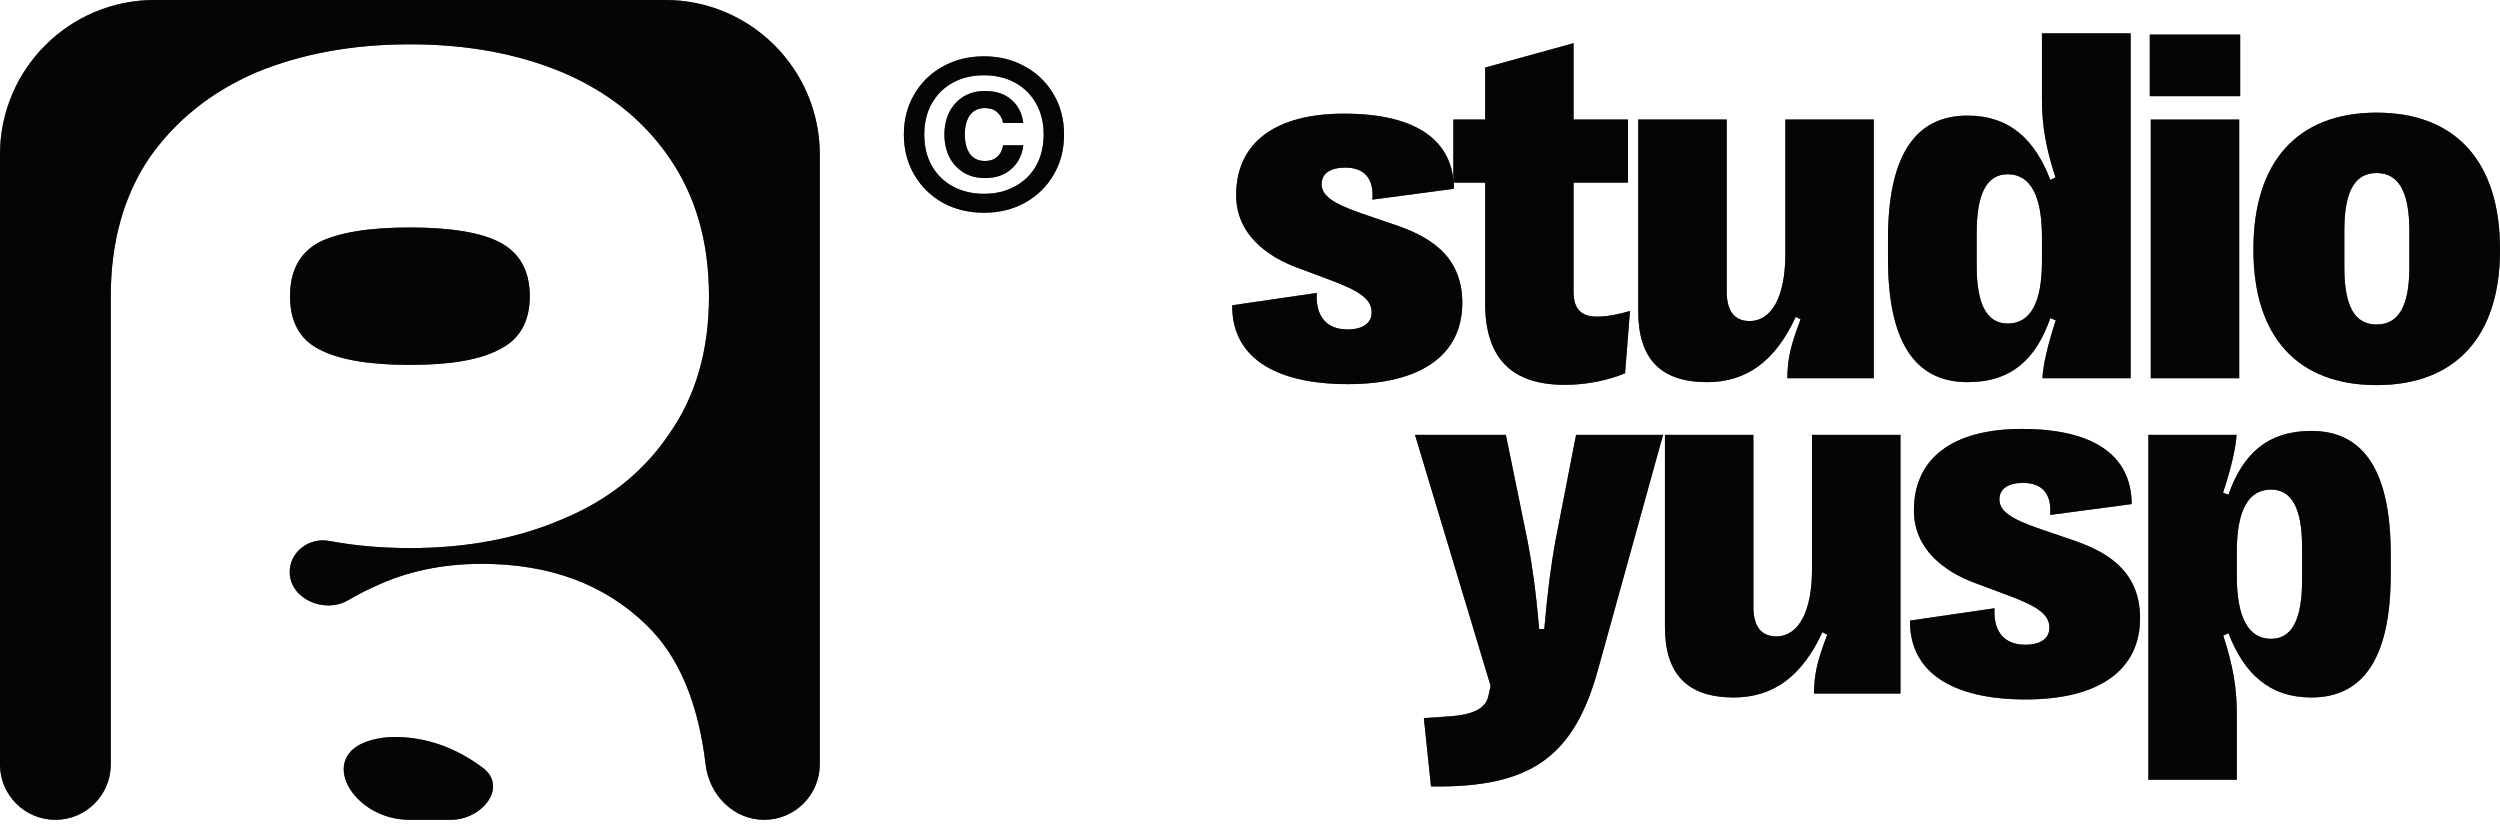 <svg width="97" height="32" viewBox="0 0 97 32" fill="none" xmlns="http://www.w3.org/2000/svg">
<path d="M38.218 6.908C37.898 6.908 37.618 6.835 37.378 6.688C37.145 6.541 36.962 6.34 36.832 6.084C36.707 5.829 36.644 5.541 36.644 5.22C36.644 4.899 36.707 4.611 36.832 4.355C36.962 4.1 37.145 3.898 37.378 3.752C37.618 3.605 37.898 3.531 38.218 3.531C38.648 3.531 38.99 3.646 39.246 3.874C39.502 4.097 39.654 4.396 39.703 4.771H38.92C38.887 4.592 38.808 4.45 38.683 4.347C38.564 4.244 38.409 4.192 38.218 4.192C37.963 4.192 37.767 4.285 37.631 4.469C37.501 4.654 37.435 4.904 37.435 5.22C37.435 5.535 37.501 5.785 37.631 5.97C37.767 6.155 37.963 6.247 38.218 6.247C38.414 6.247 38.572 6.193 38.691 6.084C38.816 5.976 38.893 5.826 38.92 5.636H39.703C39.659 6.016 39.504 6.324 39.238 6.557C38.977 6.791 38.637 6.908 38.218 6.908ZM35.07 5.22C35.07 4.638 35.206 4.116 35.478 3.654C35.75 3.192 36.12 2.833 36.587 2.577C37.06 2.316 37.59 2.186 38.178 2.186C38.765 2.186 39.292 2.316 39.76 2.577C40.233 2.833 40.605 3.192 40.877 3.654C41.149 4.116 41.285 4.638 41.285 5.22C41.285 5.802 41.149 6.324 40.877 6.786C40.605 7.248 40.233 7.609 39.76 7.87C39.292 8.126 38.765 8.254 38.178 8.254C37.59 8.254 37.06 8.126 36.587 7.87C36.12 7.609 35.75 7.248 35.478 6.786C35.206 6.324 35.07 5.802 35.07 5.22ZM35.861 5.22C35.861 5.682 35.959 6.087 36.155 6.435C36.351 6.778 36.623 7.044 36.971 7.234C37.324 7.425 37.726 7.52 38.178 7.52C38.629 7.52 39.029 7.425 39.377 7.234C39.73 7.044 40.005 6.778 40.2 6.435C40.396 6.087 40.494 5.682 40.494 5.22C40.494 4.758 40.396 4.355 40.2 4.013C40.005 3.665 39.73 3.396 39.377 3.205C39.029 3.015 38.629 2.92 38.178 2.92C37.726 2.92 37.324 3.015 36.971 3.205C36.623 3.396 36.351 3.665 36.155 4.013C35.959 4.355 35.861 4.758 35.861 5.22Z" fill="#0C0C0C"/>
<path d="M38.218 6.908C37.898 6.908 37.618 6.835 37.378 6.688C37.145 6.541 36.962 6.34 36.832 6.084C36.707 5.829 36.644 5.541 36.644 5.22C36.644 4.899 36.707 4.611 36.832 4.355C36.962 4.1 37.145 3.898 37.378 3.752C37.618 3.605 37.898 3.531 38.218 3.531C38.648 3.531 38.99 3.646 39.246 3.874C39.502 4.097 39.654 4.396 39.703 4.771H38.92C38.887 4.592 38.808 4.45 38.683 4.347C38.564 4.244 38.409 4.192 38.218 4.192C37.963 4.192 37.767 4.285 37.631 4.469C37.501 4.654 37.435 4.904 37.435 5.22C37.435 5.535 37.501 5.785 37.631 5.97C37.767 6.155 37.963 6.247 38.218 6.247C38.414 6.247 38.572 6.193 38.691 6.084C38.816 5.976 38.893 5.826 38.92 5.636H39.703C39.659 6.016 39.504 6.324 39.238 6.557C38.977 6.791 38.637 6.908 38.218 6.908ZM35.07 5.22C35.07 4.638 35.206 4.116 35.478 3.654C35.75 3.192 36.12 2.833 36.587 2.577C37.06 2.316 37.59 2.186 38.178 2.186C38.765 2.186 39.292 2.316 39.76 2.577C40.233 2.833 40.605 3.192 40.877 3.654C41.149 4.116 41.285 4.638 41.285 5.22C41.285 5.802 41.149 6.324 40.877 6.786C40.605 7.248 40.233 7.609 39.76 7.87C39.292 8.126 38.765 8.254 38.178 8.254C37.59 8.254 37.06 8.126 36.587 7.87C36.12 7.609 35.75 7.248 35.478 6.786C35.206 6.324 35.07 5.802 35.07 5.22ZM35.861 5.22C35.861 5.682 35.959 6.087 36.155 6.435C36.351 6.778 36.623 7.044 36.971 7.234C37.324 7.425 37.726 7.52 38.178 7.52C38.629 7.52 39.029 7.425 39.377 7.234C39.73 7.044 40.005 6.778 40.2 6.435C40.396 6.087 40.494 5.682 40.494 5.22C40.494 4.758 40.396 4.355 40.2 4.013C40.005 3.665 39.73 3.396 39.377 3.205C39.029 3.015 38.629 2.92 38.178 2.92C37.726 2.92 37.324 3.015 36.971 3.205C36.623 3.396 36.351 3.665 36.155 4.013C35.959 4.355 35.861 4.758 35.861 5.22Z" fill="black" fill-opacity="0.2"/>
<path d="M38.218 6.908C37.898 6.908 37.618 6.835 37.378 6.688C37.145 6.541 36.962 6.34 36.832 6.084C36.707 5.829 36.644 5.541 36.644 5.22C36.644 4.899 36.707 4.611 36.832 4.355C36.962 4.1 37.145 3.898 37.378 3.752C37.618 3.605 37.898 3.531 38.218 3.531C38.648 3.531 38.99 3.646 39.246 3.874C39.502 4.097 39.654 4.396 39.703 4.771H38.92C38.887 4.592 38.808 4.45 38.683 4.347C38.564 4.244 38.409 4.192 38.218 4.192C37.963 4.192 37.767 4.285 37.631 4.469C37.501 4.654 37.435 4.904 37.435 5.22C37.435 5.535 37.501 5.785 37.631 5.97C37.767 6.155 37.963 6.247 38.218 6.247C38.414 6.247 38.572 6.193 38.691 6.084C38.816 5.976 38.893 5.826 38.92 5.636H39.703C39.659 6.016 39.504 6.324 39.238 6.557C38.977 6.791 38.637 6.908 38.218 6.908ZM35.07 5.22C35.07 4.638 35.206 4.116 35.478 3.654C35.75 3.192 36.12 2.833 36.587 2.577C37.06 2.316 37.59 2.186 38.178 2.186C38.765 2.186 39.292 2.316 39.76 2.577C40.233 2.833 40.605 3.192 40.877 3.654C41.149 4.116 41.285 4.638 41.285 5.22C41.285 5.802 41.149 6.324 40.877 6.786C40.605 7.248 40.233 7.609 39.76 7.87C39.292 8.126 38.765 8.254 38.178 8.254C37.59 8.254 37.06 8.126 36.587 7.87C36.12 7.609 35.75 7.248 35.478 6.786C35.206 6.324 35.07 5.802 35.07 5.22ZM35.861 5.22C35.861 5.682 35.959 6.087 36.155 6.435C36.351 6.778 36.623 7.044 36.971 7.234C37.324 7.425 37.726 7.52 38.178 7.52C38.629 7.52 39.029 7.425 39.377 7.234C39.73 7.044 40.005 6.778 40.2 6.435C40.396 6.087 40.494 5.682 40.494 5.22C40.494 4.758 40.396 4.355 40.2 4.013C40.005 3.665 39.73 3.396 39.377 3.205C39.029 3.015 38.629 2.92 38.178 2.92C37.726 2.92 37.324 3.015 36.971 3.205C36.623 3.396 36.351 3.665 36.155 4.013C35.959 4.355 35.861 4.758 35.861 5.22Z" fill="black" fill-opacity="0.2"/>
<path d="M38.218 6.908C37.898 6.908 37.618 6.835 37.378 6.688C37.145 6.541 36.962 6.34 36.832 6.084C36.707 5.829 36.644 5.541 36.644 5.22C36.644 4.899 36.707 4.611 36.832 4.355C36.962 4.1 37.145 3.898 37.378 3.752C37.618 3.605 37.898 3.531 38.218 3.531C38.648 3.531 38.99 3.646 39.246 3.874C39.502 4.097 39.654 4.396 39.703 4.771H38.92C38.887 4.592 38.808 4.45 38.683 4.347C38.564 4.244 38.409 4.192 38.218 4.192C37.963 4.192 37.767 4.285 37.631 4.469C37.501 4.654 37.435 4.904 37.435 5.22C37.435 5.535 37.501 5.785 37.631 5.97C37.767 6.155 37.963 6.247 38.218 6.247C38.414 6.247 38.572 6.193 38.691 6.084C38.816 5.976 38.893 5.826 38.92 5.636H39.703C39.659 6.016 39.504 6.324 39.238 6.557C38.977 6.791 38.637 6.908 38.218 6.908ZM35.07 5.22C35.07 4.638 35.206 4.116 35.478 3.654C35.75 3.192 36.12 2.833 36.587 2.577C37.06 2.316 37.59 2.186 38.178 2.186C38.765 2.186 39.292 2.316 39.76 2.577C40.233 2.833 40.605 3.192 40.877 3.654C41.149 4.116 41.285 4.638 41.285 5.22C41.285 5.802 41.149 6.324 40.877 6.786C40.605 7.248 40.233 7.609 39.76 7.87C39.292 8.126 38.765 8.254 38.178 8.254C37.59 8.254 37.06 8.126 36.587 7.87C36.12 7.609 35.75 7.248 35.478 6.786C35.206 6.324 35.07 5.802 35.07 5.22ZM35.861 5.22C35.861 5.682 35.959 6.087 36.155 6.435C36.351 6.778 36.623 7.044 36.971 7.234C37.324 7.425 37.726 7.52 38.178 7.52C38.629 7.52 39.029 7.425 39.377 7.234C39.73 7.044 40.005 6.778 40.2 6.435C40.396 6.087 40.494 5.682 40.494 5.22C40.494 4.758 40.396 4.355 40.2 4.013C40.005 3.665 39.73 3.396 39.377 3.205C39.029 3.015 38.629 2.92 38.178 2.92C37.726 2.92 37.324 3.015 36.971 3.205C36.623 3.396 36.351 3.665 36.155 4.013C35.959 4.355 35.861 4.758 35.861 5.22Z" fill="black" fill-opacity="0.2"/>
<path d="M38.218 6.908C37.898 6.908 37.618 6.835 37.378 6.688C37.145 6.541 36.962 6.34 36.832 6.084C36.707 5.829 36.644 5.541 36.644 5.22C36.644 4.899 36.707 4.611 36.832 4.355C36.962 4.1 37.145 3.898 37.378 3.752C37.618 3.605 37.898 3.531 38.218 3.531C38.648 3.531 38.99 3.646 39.246 3.874C39.502 4.097 39.654 4.396 39.703 4.771H38.92C38.887 4.592 38.808 4.45 38.683 4.347C38.564 4.244 38.409 4.192 38.218 4.192C37.963 4.192 37.767 4.285 37.631 4.469C37.501 4.654 37.435 4.904 37.435 5.22C37.435 5.535 37.501 5.785 37.631 5.97C37.767 6.155 37.963 6.247 38.218 6.247C38.414 6.247 38.572 6.193 38.691 6.084C38.816 5.976 38.893 5.826 38.92 5.636H39.703C39.659 6.016 39.504 6.324 39.238 6.557C38.977 6.791 38.637 6.908 38.218 6.908ZM35.07 5.22C35.07 4.638 35.206 4.116 35.478 3.654C35.75 3.192 36.12 2.833 36.587 2.577C37.06 2.316 37.59 2.186 38.178 2.186C38.765 2.186 39.292 2.316 39.76 2.577C40.233 2.833 40.605 3.192 40.877 3.654C41.149 4.116 41.285 4.638 41.285 5.22C41.285 5.802 41.149 6.324 40.877 6.786C40.605 7.248 40.233 7.609 39.76 7.87C39.292 8.126 38.765 8.254 38.178 8.254C37.59 8.254 37.06 8.126 36.587 7.87C36.12 7.609 35.75 7.248 35.478 6.786C35.206 6.324 35.07 5.802 35.07 5.22ZM35.861 5.22C35.861 5.682 35.959 6.087 36.155 6.435C36.351 6.778 36.623 7.044 36.971 7.234C37.324 7.425 37.726 7.52 38.178 7.52C38.629 7.52 39.029 7.425 39.377 7.234C39.73 7.044 40.005 6.778 40.2 6.435C40.396 6.087 40.494 5.682 40.494 5.22C40.494 4.758 40.396 4.355 40.2 4.013C40.005 3.665 39.73 3.396 39.377 3.205C39.029 3.015 38.629 2.92 38.178 2.92C37.726 2.92 37.324 3.015 36.971 3.205C36.623 3.396 36.351 3.665 36.155 4.013C35.959 4.355 35.861 4.758 35.861 5.22Z" fill="black" fill-opacity="0.2"/>
<path fill-rule="evenodd" clip-rule="evenodd" d="M0 6C0 2.686 2.686 0 6 0H25.808C29.122 0 31.808 2.686 31.808 6V29.649C31.808 30.841 30.841 31.808 29.649 31.808V31.808C28.464 31.808 27.52 30.849 27.38 29.672C27.093 27.249 26.325 25.441 25.078 24.247C23.457 22.667 21.328 21.877 18.689 21.877C17.164 21.877 15.781 22.169 14.541 22.755C14.182 22.916 13.836 23.094 13.504 23.29C12.608 23.817 11.262 23.255 11.241 22.216V22.216C11.224 21.422 11.992 20.843 12.772 20.988C13.76 21.173 14.804 21.266 15.904 21.266C18.123 21.266 20.1 20.89 21.835 20.138C23.598 19.409 24.978 18.304 25.974 16.823C26.997 15.365 27.509 13.588 27.509 11.492C27.509 9.397 26.997 7.608 25.974 6.127C24.978 4.669 23.598 3.565 21.835 2.813C20.1 2.084 18.123 1.719 15.904 1.719C13.685 1.719 11.694 2.084 9.93 2.813C8.195 3.565 6.816 4.669 5.792 6.127C4.796 7.608 4.298 9.397 4.298 11.492C4.298 11.506 4.298 11.519 4.298 11.532L4.298 29.659C4.298 30.846 3.336 31.808 2.149 31.808V31.808C0.962 31.808 0 30.846 0 29.659V6ZM18.727 29.786V29.786C19.718 30.522 18.723 31.808 17.489 31.808H15.884C13.687 31.808 12.261 29.338 14.372 28.727C14.668 28.642 14.976 28.595 15.293 28.595C16.469 28.595 17.618 28.961 18.727 29.786ZM12.363 9.408C13.13 9.021 14.311 8.827 15.904 8.827C17.497 8.827 18.663 9.021 19.403 9.408C20.171 9.818 20.555 10.513 20.555 11.492C20.555 12.472 20.171 13.155 19.403 13.543C18.663 13.953 17.497 14.158 15.904 14.158C14.311 14.158 13.13 13.953 12.363 13.543C11.623 13.155 11.253 12.472 11.253 11.492C11.253 10.513 11.623 9.818 12.363 9.408Z" fill="#0C0C0C"/>
<path fill-rule="evenodd" clip-rule="evenodd" d="M0 6C0 2.686 2.686 0 6 0H25.808C29.122 0 31.808 2.686 31.808 6V29.649C31.808 30.841 30.841 31.808 29.649 31.808V31.808C28.464 31.808 27.52 30.849 27.38 29.672C27.093 27.249 26.325 25.441 25.078 24.247C23.457 22.667 21.328 21.877 18.689 21.877C17.164 21.877 15.781 22.169 14.541 22.755C14.182 22.916 13.836 23.094 13.504 23.29C12.608 23.817 11.262 23.255 11.241 22.216V22.216C11.224 21.422 11.992 20.843 12.772 20.988C13.76 21.173 14.804 21.266 15.904 21.266C18.123 21.266 20.1 20.89 21.835 20.138C23.598 19.409 24.978 18.304 25.974 16.823C26.997 15.365 27.509 13.588 27.509 11.492C27.509 9.397 26.997 7.608 25.974 6.127C24.978 4.669 23.598 3.565 21.835 2.813C20.1 2.084 18.123 1.719 15.904 1.719C13.685 1.719 11.694 2.084 9.93 2.813C8.195 3.565 6.816 4.669 5.792 6.127C4.796 7.608 4.298 9.397 4.298 11.492C4.298 11.506 4.298 11.519 4.298 11.532L4.298 29.659C4.298 30.846 3.336 31.808 2.149 31.808V31.808C0.962 31.808 0 30.846 0 29.659V6ZM18.727 29.786V29.786C19.718 30.522 18.723 31.808 17.489 31.808H15.884C13.687 31.808 12.261 29.338 14.372 28.727C14.668 28.642 14.976 28.595 15.293 28.595C16.469 28.595 17.618 28.961 18.727 29.786ZM12.363 9.408C13.13 9.021 14.311 8.827 15.904 8.827C17.497 8.827 18.663 9.021 19.403 9.408C20.171 9.818 20.555 10.513 20.555 11.492C20.555 12.472 20.171 13.155 19.403 13.543C18.663 13.953 17.497 14.158 15.904 14.158C14.311 14.158 13.13 13.953 12.363 13.543C11.623 13.155 11.253 12.472 11.253 11.492C11.253 10.513 11.623 9.818 12.363 9.408Z" fill="black" fill-opacity="0.2"/>
<path fill-rule="evenodd" clip-rule="evenodd" d="M0 6C0 2.686 2.686 0 6 0H25.808C29.122 0 31.808 2.686 31.808 6V29.649C31.808 30.841 30.841 31.808 29.649 31.808V31.808C28.464 31.808 27.52 30.849 27.38 29.672C27.093 27.249 26.325 25.441 25.078 24.247C23.457 22.667 21.328 21.877 18.689 21.877C17.164 21.877 15.781 22.169 14.541 22.755C14.182 22.916 13.836 23.094 13.504 23.29C12.608 23.817 11.262 23.255 11.241 22.216V22.216C11.224 21.422 11.992 20.843 12.772 20.988C13.76 21.173 14.804 21.266 15.904 21.266C18.123 21.266 20.1 20.89 21.835 20.138C23.598 19.409 24.978 18.304 25.974 16.823C26.997 15.365 27.509 13.588 27.509 11.492C27.509 9.397 26.997 7.608 25.974 6.127C24.978 4.669 23.598 3.565 21.835 2.813C20.1 2.084 18.123 1.719 15.904 1.719C13.685 1.719 11.694 2.084 9.93 2.813C8.195 3.565 6.816 4.669 5.792 6.127C4.796 7.608 4.298 9.397 4.298 11.492C4.298 11.506 4.298 11.519 4.298 11.532L4.298 29.659C4.298 30.846 3.336 31.808 2.149 31.808V31.808C0.962 31.808 0 30.846 0 29.659V6ZM18.727 29.786V29.786C19.718 30.522 18.723 31.808 17.489 31.808H15.884C13.687 31.808 12.261 29.338 14.372 28.727C14.668 28.642 14.976 28.595 15.293 28.595C16.469 28.595 17.618 28.961 18.727 29.786ZM12.363 9.408C13.13 9.021 14.311 8.827 15.904 8.827C17.497 8.827 18.663 9.021 19.403 9.408C20.171 9.818 20.555 10.513 20.555 11.492C20.555 12.472 20.171 13.155 19.403 13.543C18.663 13.953 17.497 14.158 15.904 14.158C14.311 14.158 13.13 13.953 12.363 13.543C11.623 13.155 11.253 12.472 11.253 11.492C11.253 10.513 11.623 9.818 12.363 9.408Z" fill="black" fill-opacity="0.2"/>
<path fill-rule="evenodd" clip-rule="evenodd" d="M0 6C0 2.686 2.686 0 6 0H25.808C29.122 0 31.808 2.686 31.808 6V29.649C31.808 30.841 30.841 31.808 29.649 31.808V31.808C28.464 31.808 27.52 30.849 27.38 29.672C27.093 27.249 26.325 25.441 25.078 24.247C23.457 22.667 21.328 21.877 18.689 21.877C17.164 21.877 15.781 22.169 14.541 22.755C14.182 22.916 13.836 23.094 13.504 23.29C12.608 23.817 11.262 23.255 11.241 22.216V22.216C11.224 21.422 11.992 20.843 12.772 20.988C13.76 21.173 14.804 21.266 15.904 21.266C18.123 21.266 20.1 20.89 21.835 20.138C23.598 19.409 24.978 18.304 25.974 16.823C26.997 15.365 27.509 13.588 27.509 11.492C27.509 9.397 26.997 7.608 25.974 6.127C24.978 4.669 23.598 3.565 21.835 2.813C20.1 2.084 18.123 1.719 15.904 1.719C13.685 1.719 11.694 2.084 9.93 2.813C8.195 3.565 6.816 4.669 5.792 6.127C4.796 7.608 4.298 9.397 4.298 11.492C4.298 11.506 4.298 11.519 4.298 11.532L4.298 29.659C4.298 30.846 3.336 31.808 2.149 31.808V31.808C0.962 31.808 0 30.846 0 29.659V6ZM18.727 29.786V29.786C19.718 30.522 18.723 31.808 17.489 31.808H15.884C13.687 31.808 12.261 29.338 14.372 28.727C14.668 28.642 14.976 28.595 15.293 28.595C16.469 28.595 17.618 28.961 18.727 29.786ZM12.363 9.408C13.13 9.021 14.311 8.827 15.904 8.827C17.497 8.827 18.663 9.021 19.403 9.408C20.171 9.818 20.555 10.513 20.555 11.492C20.555 12.472 20.171 13.155 19.403 13.543C18.663 13.953 17.497 14.158 15.904 14.158C14.311 14.158 13.13 13.953 12.363 13.543C11.623 13.155 11.253 12.472 11.253 11.492C11.253 10.513 11.623 9.818 12.363 9.408Z" fill="black" fill-opacity="0.2"/>
<path fill-rule="evenodd" clip-rule="evenodd" d="M0 6C0 2.686 2.686 0 6 0H25.808C29.122 0 31.808 2.686 31.808 6V29.649C31.808 30.841 30.841 31.808 29.649 31.808V31.808C28.464 31.808 27.52 30.849 27.38 29.672C27.093 27.249 26.325 25.441 25.078 24.247C23.457 22.667 21.328 21.877 18.689 21.877C17.164 21.877 15.781 22.169 14.541 22.755C14.182 22.916 13.836 23.094 13.504 23.29C12.608 23.817 11.262 23.255 11.241 22.216V22.216C11.224 21.422 11.992 20.843 12.772 20.988C13.76 21.173 14.804 21.266 15.904 21.266C18.123 21.266 20.1 20.89 21.835 20.138C23.598 19.409 24.978 18.304 25.974 16.823C26.997 15.365 27.509 13.588 27.509 11.492C27.509 9.397 26.997 7.608 25.974 6.127C24.978 4.669 23.598 3.565 21.835 2.813C20.1 2.084 18.123 1.719 15.904 1.719C13.685 1.719 11.694 2.084 9.93 2.813C8.195 3.565 6.816 4.669 5.792 6.127C4.796 7.608 4.298 9.397 4.298 11.492C4.298 11.506 4.298 11.519 4.298 11.532L4.298 29.659C4.298 30.846 3.336 31.808 2.149 31.808V31.808C0.962 31.808 0 30.846 0 29.659V6ZM18.727 29.786V29.786C19.718 30.522 18.723 31.808 17.489 31.808H15.884C13.687 31.808 12.261 29.338 14.372 28.727C14.668 28.642 14.976 28.595 15.293 28.595C16.469 28.595 17.618 28.961 18.727 29.786ZM12.363 9.408C13.13 9.021 14.311 8.827 15.904 8.827C17.497 8.827 18.663 9.021 19.403 9.408C20.171 9.818 20.555 10.513 20.555 11.492C20.555 12.472 20.171 13.155 19.403 13.543C18.663 13.953 17.497 14.158 15.904 14.158C14.311 14.158 13.13 13.953 12.363 13.543C11.623 13.155 11.253 12.472 11.253 11.492C11.253 10.513 11.623 9.818 12.363 9.408Z" fill="black" fill-opacity="0.2"/>
<path d="M52.302 14.904C49.396 14.904 47.791 13.814 47.81 11.845L51.088 11.367C51.04 12.275 51.47 12.782 52.283 12.782C52.885 12.782 53.219 12.534 53.219 12.123C53.219 11.607 52.77 11.291 51.556 10.842L50.352 10.393C49.148 9.953 47.963 9.074 47.963 7.573C47.963 5.556 49.454 4.41 52.149 4.41C54.959 4.41 56.402 5.451 56.412 7.325L53.248 7.745C53.315 6.923 52.933 6.503 52.197 6.503C51.614 6.503 51.279 6.732 51.279 7.143C51.279 7.573 51.671 7.889 52.885 8.3L54.089 8.711C55.294 9.121 56.737 9.81 56.737 11.75C56.737 13.767 55.141 14.904 52.302 14.904Z" fill="#0C0C0C"/>
<path d="M52.302 14.904C49.396 14.904 47.791 13.814 47.81 11.845L51.088 11.367C51.04 12.275 51.47 12.782 52.283 12.782C52.885 12.782 53.219 12.534 53.219 12.123C53.219 11.607 52.77 11.291 51.556 10.842L50.352 10.393C49.148 9.953 47.963 9.074 47.963 7.573C47.963 5.556 49.454 4.41 52.149 4.41C54.959 4.41 56.402 5.451 56.412 7.325L53.248 7.745C53.315 6.923 52.933 6.503 52.197 6.503C51.614 6.503 51.279 6.732 51.279 7.143C51.279 7.573 51.671 7.889 52.885 8.3L54.089 8.711C55.294 9.121 56.737 9.81 56.737 11.75C56.737 13.767 55.141 14.904 52.302 14.904Z" fill="black" fill-opacity="0.2"/>
<path d="M52.302 14.904C49.396 14.904 47.791 13.814 47.81 11.845L51.088 11.367C51.04 12.275 51.47 12.782 52.283 12.782C52.885 12.782 53.219 12.534 53.219 12.123C53.219 11.607 52.77 11.291 51.556 10.842L50.352 10.393C49.148 9.953 47.963 9.074 47.963 7.573C47.963 5.556 49.454 4.41 52.149 4.41C54.959 4.41 56.402 5.451 56.412 7.325L53.248 7.745C53.315 6.923 52.933 6.503 52.197 6.503C51.614 6.503 51.279 6.732 51.279 7.143C51.279 7.573 51.671 7.889 52.885 8.3L54.089 8.711C55.294 9.121 56.737 9.81 56.737 11.75C56.737 13.767 55.141 14.904 52.302 14.904Z" fill="black" fill-opacity="0.2"/>
<path d="M52.302 14.904C49.396 14.904 47.791 13.814 47.81 11.845L51.088 11.367C51.04 12.275 51.47 12.782 52.283 12.782C52.885 12.782 53.219 12.534 53.219 12.123C53.219 11.607 52.77 11.291 51.556 10.842L50.352 10.393C49.148 9.953 47.963 9.074 47.963 7.573C47.963 5.556 49.454 4.41 52.149 4.41C54.959 4.41 56.402 5.451 56.412 7.325L53.248 7.745C53.315 6.923 52.933 6.503 52.197 6.503C51.614 6.503 51.279 6.732 51.279 7.143C51.279 7.573 51.671 7.889 52.885 8.3L54.089 8.711C55.294 9.121 56.737 9.81 56.737 11.75C56.737 13.767 55.141 14.904 52.302 14.904Z" fill="black" fill-opacity="0.2"/>
<path d="M52.302 14.904C49.396 14.904 47.791 13.814 47.81 11.845L51.088 11.367C51.04 12.275 51.47 12.782 52.283 12.782C52.885 12.782 53.219 12.534 53.219 12.123C53.219 11.607 52.77 11.291 51.556 10.842L50.352 10.393C49.148 9.953 47.963 9.074 47.963 7.573C47.963 5.556 49.454 4.41 52.149 4.41C54.959 4.41 56.402 5.451 56.412 7.325L53.248 7.745C53.315 6.923 52.933 6.503 52.197 6.503C51.614 6.503 51.279 6.732 51.279 7.143C51.279 7.573 51.671 7.889 52.885 8.3L54.089 8.711C55.294 9.121 56.737 9.81 56.737 11.75C56.737 13.767 55.141 14.904 52.302 14.904Z" fill="black" fill-opacity="0.2"/>
<path d="M60.72 14.932C58.646 14.932 57.623 13.9 57.623 11.759V7.086H56.39V4.639H57.623V2.622L61.054 1.676V4.639H63.166V7.086H61.054V11.32C61.054 11.998 61.36 12.285 61.962 12.285C62.325 12.285 62.775 12.209 63.243 12.065L63.052 14.483C62.383 14.761 61.542 14.932 60.72 14.932Z" fill="#0C0C0C"/>
<path d="M60.72 14.932C58.646 14.932 57.623 13.9 57.623 11.759V7.086H56.39V4.639H57.623V2.622L61.054 1.676V4.639H63.166V7.086H61.054V11.32C61.054 11.998 61.36 12.285 61.962 12.285C62.325 12.285 62.775 12.209 63.243 12.065L63.052 14.483C62.383 14.761 61.542 14.932 60.72 14.932Z" fill="black" fill-opacity="0.2"/>
<path d="M60.72 14.932C58.646 14.932 57.623 13.9 57.623 11.759V7.086H56.39V4.639H57.623V2.622L61.054 1.676V4.639H63.166V7.086H61.054V11.32C61.054 11.998 61.36 12.285 61.962 12.285C62.325 12.285 62.775 12.209 63.243 12.065L63.052 14.483C62.383 14.761 61.542 14.932 60.72 14.932Z" fill="black" fill-opacity="0.2"/>
<path d="M60.72 14.932C58.646 14.932 57.623 13.9 57.623 11.759V7.086H56.39V4.639H57.623V2.622L61.054 1.676V4.639H63.166V7.086H61.054V11.32C61.054 11.998 61.36 12.285 61.962 12.285C62.325 12.285 62.775 12.209 63.243 12.065L63.052 14.483C62.383 14.761 61.542 14.932 60.72 14.932Z" fill="black" fill-opacity="0.2"/>
<path d="M60.72 14.932C58.646 14.932 57.623 13.9 57.623 11.759V7.086H56.39V4.639H57.623V2.622L61.054 1.676V4.639H63.166V7.086H61.054V11.32C61.054 11.998 61.36 12.285 61.962 12.285C62.325 12.285 62.775 12.209 63.243 12.065L63.052 14.483C62.383 14.761 61.542 14.932 60.72 14.932Z" fill="black" fill-opacity="0.2"/>
<path d="M72.703 4.639V14.675H69.348C69.357 13.929 69.472 13.413 69.864 12.39L69.673 12.295C68.879 14.025 67.752 14.827 66.232 14.827C64.435 14.827 63.565 13.919 63.565 12.094V4.639H66.996V11.31C66.996 12.075 67.302 12.457 67.885 12.457C68.755 12.457 69.271 11.482 69.271 9.867V4.639H72.703Z" fill="#0C0C0C"/>
<path d="M72.703 4.639V14.675H69.348C69.357 13.929 69.472 13.413 69.864 12.39L69.673 12.295C68.879 14.025 67.752 14.827 66.232 14.827C64.435 14.827 63.565 13.919 63.565 12.094V4.639H66.996V11.31C66.996 12.075 67.302 12.457 67.885 12.457C68.755 12.457 69.271 11.482 69.271 9.867V4.639H72.703Z" fill="black" fill-opacity="0.2"/>
<path d="M72.703 4.639V14.675H69.348C69.357 13.929 69.472 13.413 69.864 12.39L69.673 12.295C68.879 14.025 67.752 14.827 66.232 14.827C64.435 14.827 63.565 13.919 63.565 12.094V4.639H66.996V11.31C66.996 12.075 67.302 12.457 67.885 12.457C68.755 12.457 69.271 11.482 69.271 9.867V4.639H72.703Z" fill="black" fill-opacity="0.2"/>
<path d="M72.703 4.639V14.675H69.348C69.357 13.929 69.472 13.413 69.864 12.39L69.673 12.295C68.879 14.025 67.752 14.827 66.232 14.827C64.435 14.827 63.565 13.919 63.565 12.094V4.639H66.996V11.31C66.996 12.075 67.302 12.457 67.885 12.457C68.755 12.457 69.271 11.482 69.271 9.867V4.639H72.703Z" fill="black" fill-opacity="0.2"/>
<path d="M72.703 4.639V14.675H69.348C69.357 13.929 69.472 13.413 69.864 12.39L69.673 12.295C68.879 14.025 67.752 14.827 66.232 14.827C64.435 14.827 63.565 13.919 63.565 12.094V4.639H66.996V11.31C66.996 12.075 67.302 12.457 67.885 12.457C68.755 12.457 69.271 11.482 69.271 9.867V4.639H72.703Z" fill="black" fill-opacity="0.2"/>
<path d="M76.341 14.827C74.277 14.827 73.254 13.231 73.254 10.03V9.284C73.254 6.082 74.277 4.486 76.341 4.486C77.985 4.486 78.96 5.432 79.553 6.981L79.754 6.885C79.381 5.738 79.228 4.878 79.228 3.846V1.294H82.669V14.675H79.247C79.266 14.197 79.438 13.432 79.763 12.428L79.553 12.342C78.998 13.919 78.062 14.827 76.341 14.827ZM77.899 12.553C78.779 12.553 79.228 11.75 79.228 10.144V9.188C79.228 7.592 78.779 6.761 77.899 6.761C77.096 6.761 76.695 7.497 76.695 9.026V10.316C76.695 11.826 77.096 12.553 77.899 12.553Z" fill="#0C0C0C"/>
<path d="M76.341 14.827C74.277 14.827 73.254 13.231 73.254 10.03V9.284C73.254 6.082 74.277 4.486 76.341 4.486C77.985 4.486 78.96 5.432 79.553 6.981L79.754 6.885C79.381 5.738 79.228 4.878 79.228 3.846V1.294H82.669V14.675H79.247C79.266 14.197 79.438 13.432 79.763 12.428L79.553 12.342C78.998 13.919 78.062 14.827 76.341 14.827ZM77.899 12.553C78.779 12.553 79.228 11.75 79.228 10.144V9.188C79.228 7.592 78.779 6.761 77.899 6.761C77.096 6.761 76.695 7.497 76.695 9.026V10.316C76.695 11.826 77.096 12.553 77.899 12.553Z" fill="black" fill-opacity="0.2"/>
<path d="M76.341 14.827C74.277 14.827 73.254 13.231 73.254 10.03V9.284C73.254 6.082 74.277 4.486 76.341 4.486C77.985 4.486 78.96 5.432 79.553 6.981L79.754 6.885C79.381 5.738 79.228 4.878 79.228 3.846V1.294H82.669V14.675H79.247C79.266 14.197 79.438 13.432 79.763 12.428L79.553 12.342C78.998 13.919 78.062 14.827 76.341 14.827ZM77.899 12.553C78.779 12.553 79.228 11.75 79.228 10.144V9.188C79.228 7.592 78.779 6.761 77.899 6.761C77.096 6.761 76.695 7.497 76.695 9.026V10.316C76.695 11.826 77.096 12.553 77.899 12.553Z" fill="black" fill-opacity="0.2"/>
<path d="M76.341 14.827C74.277 14.827 73.254 13.231 73.254 10.03V9.284C73.254 6.082 74.277 4.486 76.341 4.486C77.985 4.486 78.96 5.432 79.553 6.981L79.754 6.885C79.381 5.738 79.228 4.878 79.228 3.846V1.294H82.669V14.675H79.247C79.266 14.197 79.438 13.432 79.763 12.428L79.553 12.342C78.998 13.919 78.062 14.827 76.341 14.827ZM77.899 12.553C78.779 12.553 79.228 11.75 79.228 10.144V9.188C79.228 7.592 78.779 6.761 77.899 6.761C77.096 6.761 76.695 7.497 76.695 9.026V10.316C76.695 11.826 77.096 12.553 77.899 12.553Z" fill="black" fill-opacity="0.2"/>
<path d="M76.341 14.827C74.277 14.827 73.254 13.231 73.254 10.03V9.284C73.254 6.082 74.277 4.486 76.341 4.486C77.985 4.486 78.96 5.432 79.553 6.981L79.754 6.885C79.381 5.738 79.228 4.878 79.228 3.846V1.294H82.669V14.675H79.247C79.266 14.197 79.438 13.432 79.763 12.428L79.553 12.342C78.998 13.919 78.062 14.827 76.341 14.827ZM77.899 12.553C78.779 12.553 79.228 11.75 79.228 10.144V9.188C79.228 7.592 78.779 6.761 77.899 6.761C77.096 6.761 76.695 7.497 76.695 9.026V10.316C76.695 11.826 77.096 12.553 77.899 12.553Z" fill="black" fill-opacity="0.2"/>
<path d="M83.412 3.731V1.342H86.919V3.731H83.412ZM83.45 14.675V4.639H86.881V14.675H83.45Z" fill="#0C0C0C"/>
<path d="M83.412 3.731V1.342H86.919V3.731H83.412ZM83.45 14.675V4.639H86.881V14.675H83.45Z" fill="black" fill-opacity="0.2"/>
<path d="M83.412 3.731V1.342H86.919V3.731H83.412ZM83.45 14.675V4.639H86.881V14.675H83.45Z" fill="black" fill-opacity="0.2"/>
<path d="M83.412 3.731V1.342H86.919V3.731H83.412ZM83.45 14.675V4.639H86.881V14.675H83.45Z" fill="black" fill-opacity="0.2"/>
<path d="M83.412 3.731V1.342H86.919V3.731H83.412ZM83.45 14.675V4.639H86.881V14.675H83.45Z" fill="black" fill-opacity="0.2"/>
<path d="M92.212 14.942C89.134 14.942 87.433 13.05 87.433 9.705V9.666C87.433 6.283 89.134 4.371 92.212 4.371C95.289 4.371 97 6.283 97 9.666V9.705C97 13.05 95.28 14.942 92.212 14.942ZM92.212 12.591C93.062 12.591 93.483 11.884 93.483 10.373V8.949C93.483 7.43 93.062 6.713 92.212 6.713C91.361 6.713 90.96 7.43 90.96 8.949V10.373C90.96 11.884 91.361 12.591 92.212 12.591Z" fill="#0C0C0C"/>
<path d="M92.212 14.942C89.134 14.942 87.433 13.05 87.433 9.705V9.666C87.433 6.283 89.134 4.371 92.212 4.371C95.289 4.371 97 6.283 97 9.666V9.705C97 13.05 95.28 14.942 92.212 14.942ZM92.212 12.591C93.062 12.591 93.483 11.884 93.483 10.373V8.949C93.483 7.43 93.062 6.713 92.212 6.713C91.361 6.713 90.96 7.43 90.96 8.949V10.373C90.96 11.884 91.361 12.591 92.212 12.591Z" fill="black" fill-opacity="0.2"/>
<path d="M92.212 14.942C89.134 14.942 87.433 13.05 87.433 9.705V9.666C87.433 6.283 89.134 4.371 92.212 4.371C95.289 4.371 97 6.283 97 9.666V9.705C97 13.05 95.28 14.942 92.212 14.942ZM92.212 12.591C93.062 12.591 93.483 11.884 93.483 10.373V8.949C93.483 7.43 93.062 6.713 92.212 6.713C91.361 6.713 90.96 7.43 90.96 8.949V10.373C90.96 11.884 91.361 12.591 92.212 12.591Z" fill="black" fill-opacity="0.2"/>
<path d="M92.212 14.942C89.134 14.942 87.433 13.05 87.433 9.705V9.666C87.433 6.283 89.134 4.371 92.212 4.371C95.289 4.371 97 6.283 97 9.666V9.705C97 13.05 95.28 14.942 92.212 14.942ZM92.212 12.591C93.062 12.591 93.483 11.884 93.483 10.373V8.949C93.483 7.43 93.062 6.713 92.212 6.713C91.361 6.713 90.96 7.43 90.96 8.949V10.373C90.96 11.884 91.361 12.591 92.212 12.591Z" fill="black" fill-opacity="0.2"/>
<path d="M92.212 14.942C89.134 14.942 87.433 13.05 87.433 9.705V9.666C87.433 6.283 89.134 4.371 92.212 4.371C95.289 4.371 97 6.283 97 9.666V9.705C97 13.05 95.28 14.942 92.212 14.942ZM92.212 12.591C93.062 12.591 93.483 11.884 93.483 10.373V8.949C93.483 7.43 93.062 6.713 92.212 6.713C91.361 6.713 90.96 7.43 90.96 8.949V10.373C90.96 11.884 91.361 12.591 92.212 12.591Z" fill="black" fill-opacity="0.2"/>
<path d="M55.523 30.512L55.246 27.864L56.326 27.788C57.348 27.702 57.664 27.386 57.75 27.004L57.836 26.612L54.902 16.873H58.428L59.279 21.04C59.442 21.9 59.585 22.856 59.719 24.404H59.919C60.053 22.856 60.187 21.91 60.34 21.04L61.152 16.873H64.526L62.013 25.943C61.086 29.336 59.432 30.578 55.523 30.512Z" fill="#0C0C0C"/>
<path d="M55.523 30.512L55.246 27.864L56.326 27.788C57.348 27.702 57.664 27.386 57.75 27.004L57.836 26.612L54.902 16.873H58.428L59.279 21.04C59.442 21.9 59.585 22.856 59.719 24.404H59.919C60.053 22.856 60.187 21.91 60.34 21.04L61.152 16.873H64.526L62.013 25.943C61.086 29.336 59.432 30.578 55.523 30.512Z" fill="black" fill-opacity="0.2"/>
<path d="M55.523 30.512L55.246 27.864L56.326 27.788C57.348 27.702 57.664 27.386 57.75 27.004L57.836 26.612L54.902 16.873H58.428L59.279 21.04C59.442 21.9 59.585 22.856 59.719 24.404H59.919C60.053 22.856 60.187 21.91 60.34 21.04L61.152 16.873H64.526L62.013 25.943C61.086 29.336 59.432 30.578 55.523 30.512Z" fill="black" fill-opacity="0.2"/>
<path d="M55.523 30.512L55.246 27.864L56.326 27.788C57.348 27.702 57.664 27.386 57.75 27.004L57.836 26.612L54.902 16.873H58.428L59.279 21.04C59.442 21.9 59.585 22.856 59.719 24.404H59.919C60.053 22.856 60.187 21.91 60.34 21.04L61.152 16.873H64.526L62.013 25.943C61.086 29.336 59.432 30.578 55.523 30.512Z" fill="black" fill-opacity="0.2"/>
<path d="M55.523 30.512L55.246 27.864L56.326 27.788C57.348 27.702 57.664 27.386 57.75 27.004L57.836 26.612L54.902 16.873H58.428L59.279 21.04C59.442 21.9 59.585 22.856 59.719 24.404H59.919C60.053 22.856 60.187 21.91 60.34 21.04L61.152 16.873H64.526L62.013 25.943C61.086 29.336 59.432 30.578 55.523 30.512Z" fill="black" fill-opacity="0.2"/>
<path d="M73.737 16.873V26.908H70.382C70.392 26.163 70.507 25.647 70.899 24.624L70.707 24.529C69.914 26.258 68.786 27.061 67.267 27.061C65.47 27.061 64.6 26.153 64.6 24.328V16.873H68.031V23.544C68.031 24.309 68.337 24.691 68.92 24.691C69.79 24.691 70.306 23.716 70.306 22.101V16.873H73.737Z" fill="#0C0C0C"/>
<path d="M73.737 16.873V26.908H70.382C70.392 26.163 70.507 25.647 70.899 24.624L70.707 24.529C69.914 26.258 68.786 27.061 67.267 27.061C65.47 27.061 64.6 26.153 64.6 24.328V16.873H68.031V23.544C68.031 24.309 68.337 24.691 68.92 24.691C69.79 24.691 70.306 23.716 70.306 22.101V16.873H73.737Z" fill="black" fill-opacity="0.2"/>
<path d="M73.737 16.873V26.908H70.382C70.392 26.163 70.507 25.647 70.899 24.624L70.707 24.529C69.914 26.258 68.786 27.061 67.267 27.061C65.47 27.061 64.6 26.153 64.6 24.328V16.873H68.031V23.544C68.031 24.309 68.337 24.691 68.92 24.691C69.79 24.691 70.306 23.716 70.306 22.101V16.873H73.737Z" fill="black" fill-opacity="0.2"/>
<path d="M73.737 16.873V26.908H70.382C70.392 26.163 70.507 25.647 70.899 24.624L70.707 24.529C69.914 26.258 68.786 27.061 67.267 27.061C65.47 27.061 64.6 26.153 64.6 24.328V16.873H68.031V23.544C68.031 24.309 68.337 24.691 68.92 24.691C69.79 24.691 70.306 23.716 70.306 22.101V16.873H73.737Z" fill="black" fill-opacity="0.2"/>
<path d="M73.737 16.873V26.908H70.382C70.392 26.163 70.507 25.647 70.899 24.624L70.707 24.529C69.914 26.258 68.786 27.061 67.267 27.061C65.47 27.061 64.6 26.153 64.6 24.328V16.873H68.031V23.544C68.031 24.309 68.337 24.691 68.92 24.691C69.79 24.691 70.306 23.716 70.306 22.101V16.873H73.737Z" fill="black" fill-opacity="0.2"/>
<path d="M78.6 27.138C75.694 27.138 74.088 26.048 74.108 24.079L77.386 23.601C77.338 24.509 77.768 25.016 78.581 25.016C79.183 25.016 79.517 24.767 79.517 24.356C79.517 23.84 79.068 23.525 77.854 23.076L76.65 22.627C75.445 22.187 74.26 21.308 74.26 19.807C74.26 17.79 75.751 16.643 78.447 16.643C81.257 16.643 82.7 17.685 82.709 19.558L79.546 19.979C79.613 19.157 79.23 18.736 78.494 18.736C77.911 18.736 77.577 18.966 77.577 19.377C77.577 19.807 77.969 20.122 79.183 20.533L80.387 20.944C81.591 21.355 83.034 22.044 83.034 23.984C83.034 26 81.438 27.138 78.6 27.138Z" fill="#0C0C0C"/>
<path d="M78.6 27.138C75.694 27.138 74.088 26.048 74.108 24.079L77.386 23.601C77.338 24.509 77.768 25.016 78.581 25.016C79.183 25.016 79.517 24.767 79.517 24.356C79.517 23.84 79.068 23.525 77.854 23.076L76.65 22.627C75.445 22.187 74.26 21.308 74.26 19.807C74.26 17.79 75.751 16.643 78.447 16.643C81.257 16.643 82.7 17.685 82.709 19.558L79.546 19.979C79.613 19.157 79.23 18.736 78.494 18.736C77.911 18.736 77.577 18.966 77.577 19.377C77.577 19.807 77.969 20.122 79.183 20.533L80.387 20.944C81.591 21.355 83.034 22.044 83.034 23.984C83.034 26 81.438 27.138 78.6 27.138Z" fill="black" fill-opacity="0.2"/>
<path d="M78.6 27.138C75.694 27.138 74.088 26.048 74.108 24.079L77.386 23.601C77.338 24.509 77.768 25.016 78.581 25.016C79.183 25.016 79.517 24.767 79.517 24.356C79.517 23.84 79.068 23.525 77.854 23.076L76.65 22.627C75.445 22.187 74.26 21.308 74.26 19.807C74.26 17.79 75.751 16.643 78.447 16.643C81.257 16.643 82.7 17.685 82.709 19.558L79.546 19.979C79.613 19.157 79.23 18.736 78.494 18.736C77.911 18.736 77.577 18.966 77.577 19.377C77.577 19.807 77.969 20.122 79.183 20.533L80.387 20.944C81.591 21.355 83.034 22.044 83.034 23.984C83.034 26 81.438 27.138 78.6 27.138Z" fill="black" fill-opacity="0.2"/>
<path d="M78.6 27.138C75.694 27.138 74.088 26.048 74.108 24.079L77.386 23.601C77.338 24.509 77.768 25.016 78.581 25.016C79.183 25.016 79.517 24.767 79.517 24.356C79.517 23.84 79.068 23.525 77.854 23.076L76.65 22.627C75.445 22.187 74.26 21.308 74.26 19.807C74.26 17.79 75.751 16.643 78.447 16.643C81.257 16.643 82.7 17.685 82.709 19.558L79.546 19.979C79.613 19.157 79.23 18.736 78.494 18.736C77.911 18.736 77.577 18.966 77.577 19.377C77.577 19.807 77.969 20.122 79.183 20.533L80.387 20.944C81.591 21.355 83.034 22.044 83.034 23.984C83.034 26 81.438 27.138 78.6 27.138Z" fill="black" fill-opacity="0.2"/>
<path d="M78.6 27.138C75.694 27.138 74.088 26.048 74.108 24.079L77.386 23.601C77.338 24.509 77.768 25.016 78.581 25.016C79.183 25.016 79.517 24.767 79.517 24.356C79.517 23.84 79.068 23.525 77.854 23.076L76.65 22.627C75.445 22.187 74.26 21.308 74.26 19.807C74.26 17.79 75.751 16.643 78.447 16.643C81.257 16.643 82.7 17.685 82.709 19.558L79.546 19.979C79.613 19.157 79.23 18.736 78.494 18.736C77.911 18.736 77.577 18.966 77.577 19.377C77.577 19.807 77.969 20.122 79.183 20.533L80.387 20.944C81.591 21.355 83.034 22.044 83.034 23.984C83.034 26 81.438 27.138 78.6 27.138Z" fill="black" fill-opacity="0.2"/>
<path d="M89.684 16.72C91.739 16.72 92.761 18.316 92.761 21.518V22.263C92.761 25.465 91.739 27.061 89.684 27.061C88.03 27.061 87.065 26.115 86.463 24.567L86.262 24.662C86.635 25.809 86.788 26.669 86.788 27.702V30.253H83.357V16.873H86.778C86.75 17.351 86.587 18.115 86.253 19.119L86.463 19.195C87.017 17.628 87.963 16.72 89.684 16.72ZM88.117 18.995C87.237 18.995 86.788 19.797 86.788 21.403V22.359C86.788 23.955 87.237 24.787 88.117 24.787C88.919 24.787 89.321 24.051 89.321 22.521V21.231C89.321 19.721 88.919 18.995 88.117 18.995Z" fill="#0C0C0C"/>
<path d="M89.684 16.72C91.739 16.72 92.761 18.316 92.761 21.518V22.263C92.761 25.465 91.739 27.061 89.684 27.061C88.03 27.061 87.065 26.115 86.463 24.567L86.262 24.662C86.635 25.809 86.788 26.669 86.788 27.702V30.253H83.357V16.873H86.778C86.75 17.351 86.587 18.115 86.253 19.119L86.463 19.195C87.017 17.628 87.963 16.72 89.684 16.72ZM88.117 18.995C87.237 18.995 86.788 19.797 86.788 21.403V22.359C86.788 23.955 87.237 24.787 88.117 24.787C88.919 24.787 89.321 24.051 89.321 22.521V21.231C89.321 19.721 88.919 18.995 88.117 18.995Z" fill="black" fill-opacity="0.2"/>
<path d="M89.684 16.72C91.739 16.72 92.761 18.316 92.761 21.518V22.263C92.761 25.465 91.739 27.061 89.684 27.061C88.03 27.061 87.065 26.115 86.463 24.567L86.262 24.662C86.635 25.809 86.788 26.669 86.788 27.702V30.253H83.357V16.873H86.778C86.75 17.351 86.587 18.115 86.253 19.119L86.463 19.195C87.017 17.628 87.963 16.72 89.684 16.72ZM88.117 18.995C87.237 18.995 86.788 19.797 86.788 21.403V22.359C86.788 23.955 87.237 24.787 88.117 24.787C88.919 24.787 89.321 24.051 89.321 22.521V21.231C89.321 19.721 88.919 18.995 88.117 18.995Z" fill="black" fill-opacity="0.2"/>
<path d="M89.684 16.72C91.739 16.72 92.761 18.316 92.761 21.518V22.263C92.761 25.465 91.739 27.061 89.684 27.061C88.03 27.061 87.065 26.115 86.463 24.567L86.262 24.662C86.635 25.809 86.788 26.669 86.788 27.702V30.253H83.357V16.873H86.778C86.75 17.351 86.587 18.115 86.253 19.119L86.463 19.195C87.017 17.628 87.963 16.72 89.684 16.72ZM88.117 18.995C87.237 18.995 86.788 19.797 86.788 21.403V22.359C86.788 23.955 87.237 24.787 88.117 24.787C88.919 24.787 89.321 24.051 89.321 22.521V21.231C89.321 19.721 88.919 18.995 88.117 18.995Z" fill="black" fill-opacity="0.2"/>
<path d="M89.684 16.72C91.739 16.72 92.761 18.316 92.761 21.518V22.263C92.761 25.465 91.739 27.061 89.684 27.061C88.03 27.061 87.065 26.115 86.463 24.567L86.262 24.662C86.635 25.809 86.788 26.669 86.788 27.702V30.253H83.357V16.873H86.778C86.75 17.351 86.587 18.115 86.253 19.119L86.463 19.195C87.017 17.628 87.963 16.72 89.684 16.72ZM88.117 18.995C87.237 18.995 86.788 19.797 86.788 21.403V22.359C86.788 23.955 87.237 24.787 88.117 24.787C88.919 24.787 89.321 24.051 89.321 22.521V21.231C89.321 19.721 88.919 18.995 88.117 18.995Z" fill="black" fill-opacity="0.2"/>
</svg>
